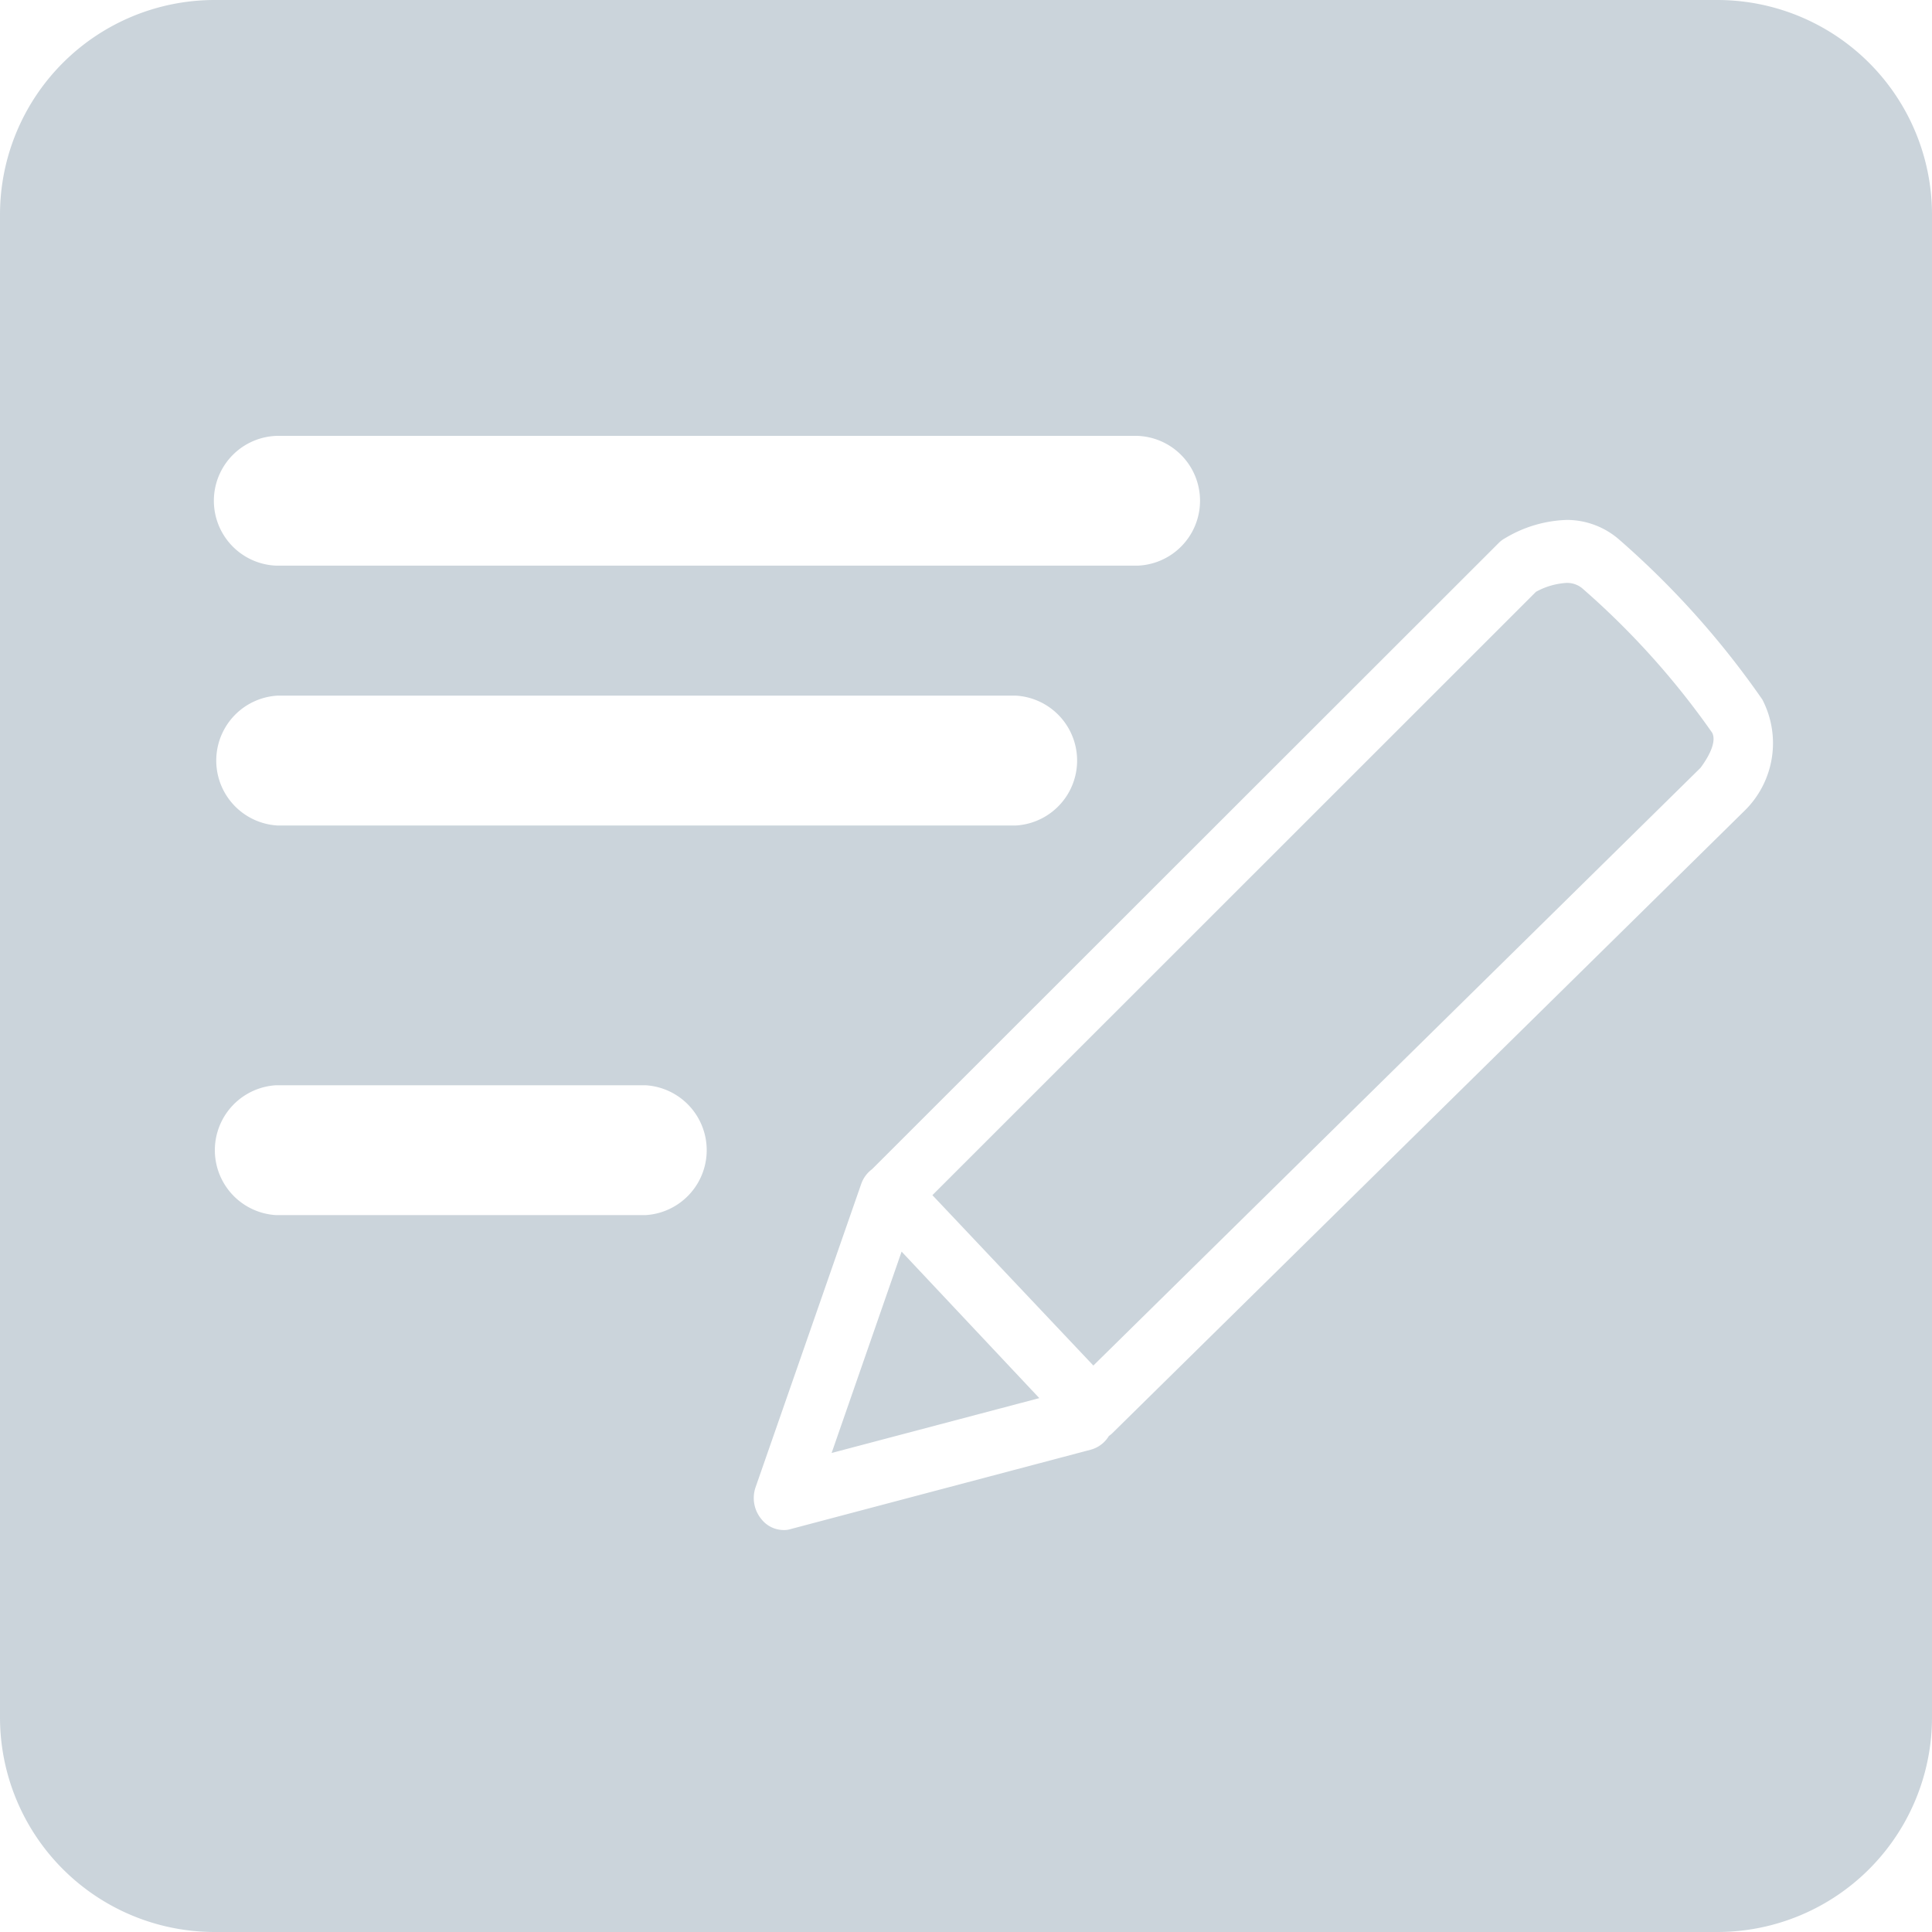 <svg xmlns="http://www.w3.org/2000/svg" width="18" height="18" viewBox="0 0 18 18">
  <path id="class_builder_icon" d="M16,18H2a2,2,0,0,1-2-2V2A2,2,0,0,1,2,0H16a2,2,0,0,1,2,2V16A2,2,0,0,1,16,18ZM14.6,4.844a1.183,1.183,0,0,0-.577.17.251.251,0,0,0-.06.045L8.125,10.893a.29.29,0,0,0-.1.134l-.985,2.828a.308.308,0,0,0,.055.3.265.265,0,0,0,.208.1.2.2,0,0,0,.067-.01l2.794-.739a.283.283,0,0,0,.167-.127c.011-.008.023-.017.033-.027l5.885-5.794a.881.881,0,0,0,.17-1.041,8.089,8.089,0,0,0-1.335-1.491A.743.743,0,0,0,14.6,4.844ZM2.573,10.111a.606.606,0,0,0,0,1.21h3.44a.606.606,0,0,0,0-1.21Zm.013-3.63a.606.606,0,0,0,0,1.21H9.464a.606.606,0,0,0,0-1.21Zm-.013-2.42a.605.605,0,0,0,0,1.209H10.6a.605.605,0,0,0,0-1.209Zm5.175,9.476v0L8.4,11.661l1.283,1.365-1.935.511Zm2.439-.814h0l-1.5-1.588,5.623-5.621a.672.672,0,0,1,.282-.083.221.221,0,0,1,.147.048,7.446,7.446,0,0,1,1.211,1.345c.039.066,0,.186-.107.33l-5.656,5.568Z" fill="#cbd4db"/>
</svg>
